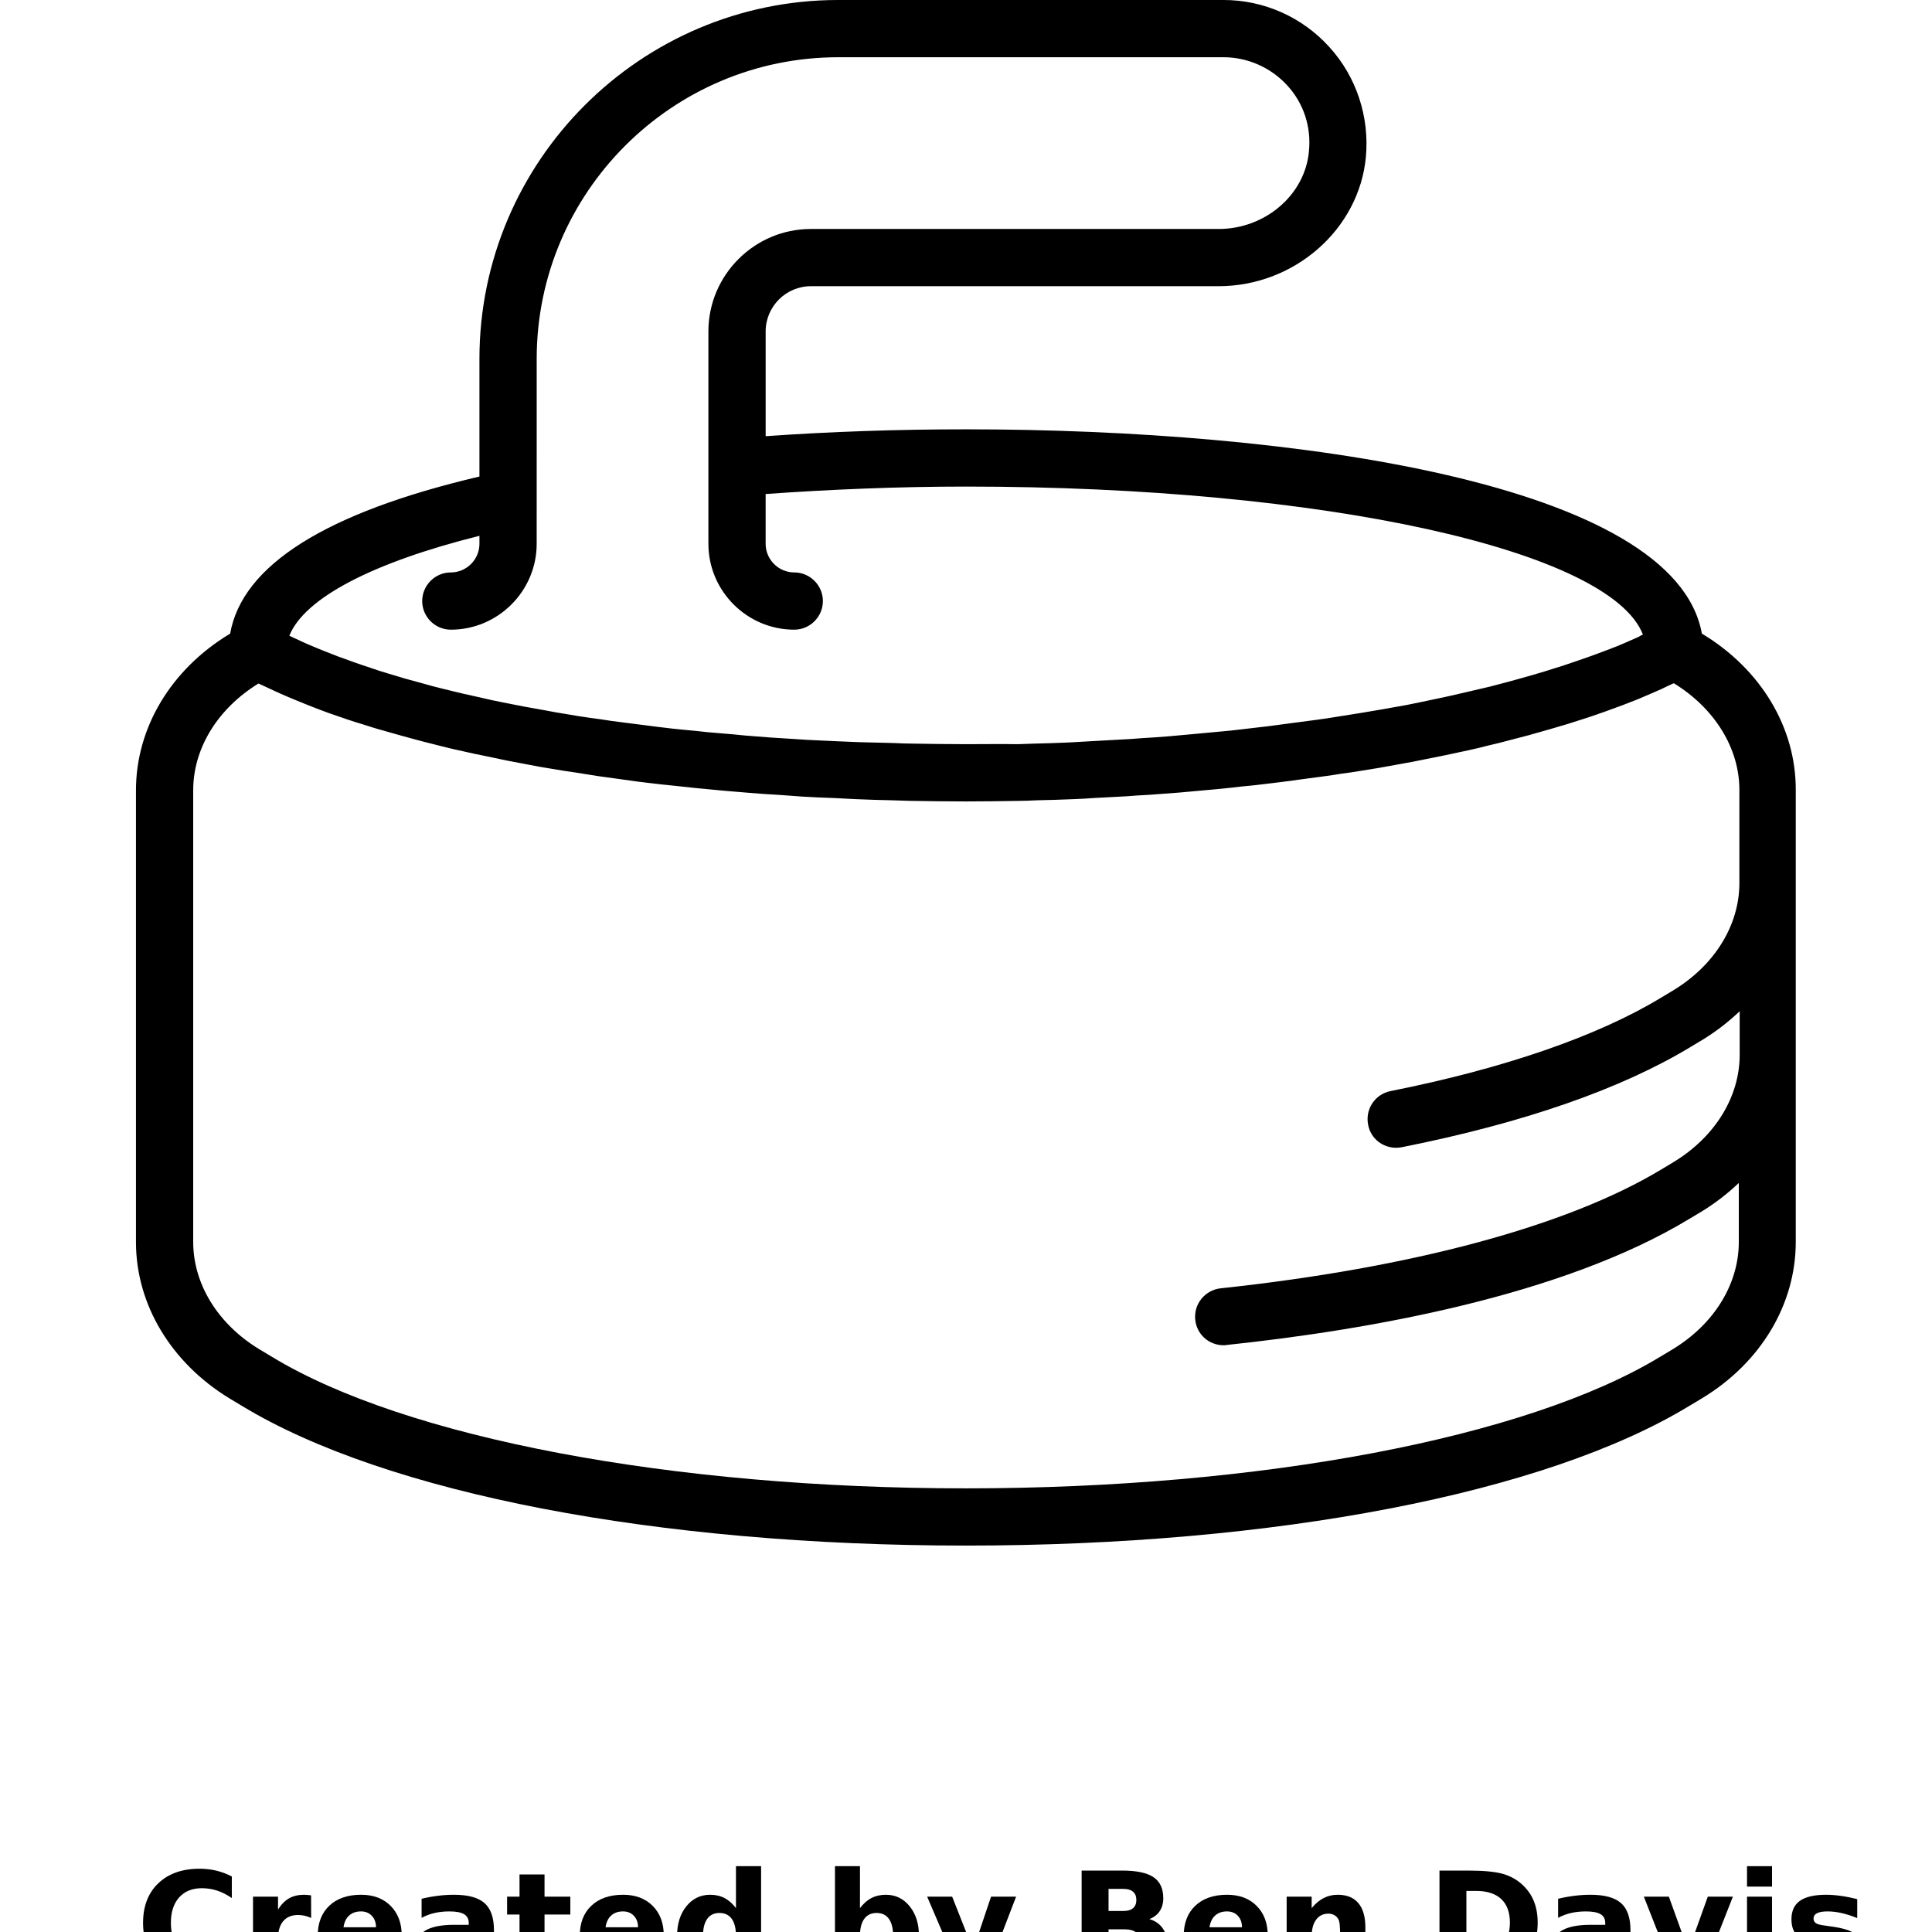 <?xml version="1.0" encoding="UTF-8"?>
<svg width="700pt" height="700pt" version="1.1" viewBox="0 0 700 700" xmlns="http://www.w3.org/2000/svg" xmlns:xlink="http://www.w3.org/1999/xlink">
 <defs>
  <symbol id="n" overflow="visible">
   <path d="m34.734-2.078c-1.781 0.93-3.648 1.625-5.594 2.094-1.938 0.477-3.965 0.719-6.078 0.719-6.293 0-11.281-1.758-14.969-5.281-3.68-3.519-5.516-8.289-5.516-14.312 0-6.051 1.836-10.832 5.516-14.344 3.688-3.519 8.676-5.281 14.969-5.281 2.113 0 4.141 0.234 6.078 0.703 1.945 0.469 3.812 1.172 5.594 2.109v7.812c-1.805-1.227-3.586-2.129-5.344-2.703-1.75-0.57-3.594-0.859-5.531-0.859-3.481 0-6.219 1.117-8.219 3.344-1.992 2.231-2.984 5.305-2.984 9.219 0 3.898 0.992 6.961 2.984 9.188 2 2.231 4.738 3.344 8.219 3.344 1.938 0 3.781-0.285 5.531-0.859 1.758-0.57 3.539-1.477 5.344-2.719z"/>
  </symbol>
  <symbol id="h" overflow="visible">
   <path d="m25.422-20.641c-0.793-0.363-1.586-0.633-2.375-0.812-0.781-0.176-1.57-0.266-2.359-0.266-2.336 0-4.133 0.746-5.391 2.234-1.25 1.492-1.875 3.633-1.875 6.422v13.062h-9.062v-28.359h9.062v4.656c1.164-1.852 2.504-3.207 4.016-4.062 1.508-0.852 3.316-1.281 5.422-1.281 0.312 0 0.645 0.016 1 0.047 0.352 0.023 0.863 0.074 1.531 0.156z"/>
  </symbol>
  <symbol id="a" overflow="visible">
   <path d="m32.672-14.25v2.578h-21.203c0.219 2.125 0.984 3.719 2.297 4.781 1.32 1.062 3.164 1.594 5.531 1.594 1.906 0 3.859-0.281 5.859-0.844s4.055-1.414 6.172-2.562v6.984c-2.148 0.812-4.293 1.422-6.438 1.828-2.148 0.414-4.293 0.625-6.438 0.625-5.125 0-9.109-1.301-11.953-3.906-2.844-2.613-4.266-6.273-4.266-10.984 0-4.625 1.395-8.258 4.188-10.906 2.789-2.656 6.633-3.984 11.531-3.984 4.457 0 8.023 1.344 10.703 4.031 2.676 2.688 4.016 6.277 4.016 10.766zm-9.328-3.016c0-1.727-0.508-3.117-1.516-4.172-1-1.051-2.309-1.578-3.922-1.578-1.762 0-3.188 0.496-4.281 1.484-1.094 0.98-1.777 2.402-2.047 4.266z"/>
  </symbol>
  <symbol id="b" overflow="visible">
   <path d="m17.062-12.766c-1.887 0-3.309 0.324-4.266 0.969-0.949 0.637-1.422 1.578-1.422 2.828 0 1.156 0.379 2.059 1.141 2.703 0.77 0.648 1.836 0.969 3.203 0.969 1.707 0 3.144-0.609 4.312-1.828 1.164-1.227 1.75-2.758 1.75-4.594v-1.047zm13.859-3.422v16.188h-9.141v-4.203c-1.219 1.719-2.59 2.977-4.109 3.766-1.523 0.781-3.371 1.172-5.547 1.172-2.938 0-5.324-0.852-7.156-2.562-1.824-1.719-2.734-3.945-2.734-6.688 0-3.32 1.141-5.758 3.422-7.312 2.289-1.551 5.883-2.328 10.781-2.328h5.344v-0.703c0-1.438-0.57-2.488-1.703-3.156-1.125-0.664-2.891-1-5.297-1-1.938 0-3.746 0.195-5.422 0.578-1.668 0.387-3.219 0.969-4.656 1.75v-6.906c1.945-0.477 3.898-0.836 5.859-1.078 1.957-0.25 3.914-0.375 5.875-0.375 5.113 0 8.805 1.012 11.078 3.031 2.269 2.012 3.406 5.289 3.406 9.828z"/>
  </symbol>
  <symbol id="g" overflow="visible">
   <path d="m14.25-36.406v8.047h9.344v6.484h-9.344v12.031c0 1.312 0.258 2.203 0.781 2.672 0.531 0.461 1.57 0.688 3.125 0.688h4.656v6.484h-7.766c-3.586 0-6.125-0.742-7.625-2.234-1.492-1.5-2.234-4.035-2.234-7.609v-12.031h-4.5v-6.484h4.5v-8.047z"/>
  </symbol>
  <symbol id="f" overflow="visible">
   <path d="m23.656-24.203v-15.203h9.109v39.406h-9.109v-4.109c-1.25 1.68-2.633 2.906-4.141 3.688-1.5 0.77-3.234 1.156-5.203 1.156-3.5 0-6.375-1.383-8.625-4.156-2.242-2.781-3.359-6.359-3.359-10.734s1.117-7.945 3.359-10.719c2.25-2.781 5.125-4.172 8.625-4.172 1.957 0 3.691 0.398 5.203 1.188 1.508 0.781 2.891 2 4.141 3.656zm-5.984 18.359c1.945 0 3.43-0.707 4.453-2.125 1.02-1.426 1.531-3.488 1.531-6.188 0-2.695-0.512-4.754-1.531-6.172-1.023-1.414-2.508-2.125-4.453-2.125-1.93 0-3.402 0.711-4.422 2.125-1.023 1.418-1.531 3.477-1.531 6.172 0 2.699 0.508 4.762 1.531 6.188 1.02 1.418 2.492 2.125 4.422 2.125z"/>
  </symbol>
  <symbol id="e" overflow="visible">
   <path d="m19.453-5.844c1.938 0 3.414-0.707 4.438-2.125 1.02-1.426 1.531-3.488 1.531-6.188 0-2.695-0.512-4.754-1.531-6.172-1.023-1.414-2.5-2.125-4.438-2.125-1.949 0-3.445 0.715-4.484 2.141-1.031 1.418-1.547 3.469-1.547 6.156s0.516 4.746 1.547 6.172c1.039 1.43 2.535 2.141 4.484 2.141zm-6.031-18.359c1.25-1.656 2.633-2.875 4.156-3.656 1.52-0.789 3.266-1.188 5.234-1.188 3.5 0 6.367 1.391 8.609 4.172 2.25 2.773 3.375 6.344 3.375 10.719s-1.125 7.953-3.375 10.734c-2.242 2.773-5.109 4.156-8.609 4.156-1.969 0-3.715-0.391-5.234-1.172-1.523-0.789-2.906-2.016-4.156-3.672v4.109h-9.062v-39.406h9.062z"/>
  </symbol>
  <symbol id="d" overflow="visible">
   <path d="m0.641-28.359h9.062l7.609 19.25 6.484-19.25h9.078l-11.938 31.047c-1.199 3.156-2.594 5.359-4.188 6.609-1.594 1.258-3.699 1.891-6.312 1.891h-5.25v-5.953h2.844c1.531 0 2.644-0.246 3.344-0.734 0.707-0.492 1.254-1.367 1.641-2.625l0.25-0.781z"/>
  </symbol>
  <symbol id="c" overflow="visible">
   <path d="m19.906-23.172c1.531 0 2.691-0.336 3.484-1.016 0.801-0.676 1.203-1.672 1.203-2.984 0-1.301-0.402-2.289-1.203-2.969-0.793-0.688-1.953-1.031-3.484-1.031h-5.391v8zm0.328 16.531c1.957 0 3.426-0.41 4.406-1.234 0.988-0.82 1.484-2.07 1.484-3.75 0-1.633-0.492-2.859-1.469-3.672-0.98-0.82-2.453-1.234-4.422-1.234h-5.719v9.891zm9.062-13.594c2.094 0.605 3.711 1.73 4.859 3.375 1.145 1.637 1.719 3.641 1.719 6.016 0 3.648-1.234 6.367-3.703 8.156-2.461 1.793-6.203 2.688-11.234 2.688h-16.172v-37.812h14.625c5.25 0 9.051 0.797 11.406 2.391 2.363 1.586 3.547 4.125 3.547 7.625 0 1.836-0.434 3.398-1.297 4.688-0.867 1.293-2.117 2.25-3.75 2.875z"/>
  </symbol>
  <symbol id="m" overflow="visible">
   <path d="m32.875-17.266v17.266h-9.125v-13.219c0-2.445-0.059-4.133-0.172-5.062-0.105-0.926-0.293-1.609-0.562-2.047-0.355-0.594-0.84-1.051-1.453-1.375-0.605-0.332-1.293-0.5-2.062-0.5-1.898 0-3.387 0.73-4.469 2.188-1.074 1.461-1.609 3.481-1.609 6.062v13.953h-9.062v-28.359h9.062v4.156c1.363-1.656 2.812-2.875 4.344-3.656 1.539-0.789 3.238-1.188 5.094-1.188 3.281 0 5.769 1.008 7.469 3.016 1.695 2.012 2.547 4.934 2.547 8.766z"/>
  </symbol>
  <symbol id="l" overflow="visible">
   <path d="m14.516-30.438v23.062h3.484c3.988 0 7.031-0.984 9.125-2.953 2.102-1.977 3.156-4.848 3.156-8.609 0-3.75-1.047-6.602-3.141-8.562-2.094-1.957-5.141-2.938-9.141-2.938zm-9.75-7.375h10.281c5.738 0 10.008 0.414 12.812 1.234 2.812 0.824 5.223 2.215 7.234 4.172 1.77 1.699 3.086 3.664 3.953 5.891 0.863 2.231 1.297 4.758 1.297 7.578 0 2.856-0.434 5.402-1.297 7.641-0.867 2.231-2.184 4.199-3.953 5.906-2.023 1.961-4.453 3.352-7.297 4.172-2.836 0.812-7.086 1.219-12.75 1.219h-10.281z"/>
  </symbol>
  <symbol id="k" overflow="visible">
   <path d="m0.781-28.359h9.062l7.078 19.594 7.031-19.594h9.094l-11.172 28.359h-9.953z"/>
  </symbol>
  <symbol id="j" overflow="visible">
   <path d="m4.359-28.359h9.062v28.359h-9.062zm0-11.047h9.062v7.406h-9.062z"/>
  </symbol>
  <symbol id="i" overflow="visible">
   <path d="m26.516-27.469v6.875c-1.949-0.801-3.824-1.406-5.625-1.812-1.805-0.406-3.508-0.609-5.109-0.609-1.73 0-3.012 0.219-3.844 0.656-0.836 0.43-1.25 1.086-1.25 1.969 0 0.73 0.312 1.293 0.938 1.688 0.633 0.387 1.773 0.668 3.422 0.844l1.594 0.234c4.633 0.594 7.754 1.57 9.359 2.922 1.602 1.344 2.406 3.461 2.406 6.344 0 3.023-1.117 5.293-3.344 6.812-2.231 1.523-5.555 2.281-9.969 2.281-1.875 0-3.812-0.152-5.812-0.453-2-0.289-4.059-0.727-6.172-1.312v-6.891c1.812 0.875 3.664 1.531 5.562 1.969 1.895 0.438 3.82 0.656 5.781 0.656 1.781 0 3.113-0.242 4-0.734 0.895-0.488 1.344-1.211 1.344-2.172 0-0.812-0.309-1.414-0.922-1.812-0.617-0.395-1.844-0.703-3.688-0.922l-1.594-0.203c-4.031-0.508-6.859-1.445-8.484-2.812-1.617-1.363-2.422-3.441-2.422-6.234 0-3 1.023-5.223 3.078-6.672 2.062-1.457 5.223-2.188 9.484-2.188 1.664 0 3.414 0.133 5.25 0.391 1.844 0.25 3.848 0.648 6.016 1.188z"/>
  </symbol>
 </defs>
 <g>
  <path d="m616.83 229.7-0.207-0.105c-9.746-54.547-147.78-74.043-266.62-74.043-24.68 0-49.051 0.828-72.594 2.488v-37.957c0-9.023 7.363-16.387 16.387-16.387h147.68c27.48 0 50.918-20.535 53.406-46.77 1.348-14.621-3.422-29.141-13.273-39.926-9.75-10.781-23.645-17.004-38.27-17.004h-139.58c-71.66 0-130.05 58.387-130.05 130.04v42.625c-55.688 13.066-85.969 32.148-90.324 56.934l-0.207 0.105c-21.262 12.855-33.914 34.012-33.914 56.617v163.75c0 22.504 12.652 43.66 33.91 56.621l4.668 2.801c52.27 31.629 150.27 50.504 262.16 50.504s209.89-18.875 262.06-50.605l4.668-2.801c21.258-12.859 33.91-34.016 33.91-56.621v-163.65c0.105-22.605-12.547-43.762-33.809-56.621zm-443.12-35.57v2.902c0 5.703-4.668 10.371-10.371 10.371s-10.371 4.668-10.371 10.371 4.668 10.371 10.371 10.371c17.109 0 31.109-14 31.109-31.109v-7.676l0.004-23.438v-35.883c0-60.25 49.051-109.3 109.3-109.3h139.58c8.711 0 17.109 3.734 23.023 10.164 6.016 6.535 8.816 15.141 7.883 24.059-1.453 15.656-15.867 28-32.668 28h-147.78c-20.43 0-37.125 16.695-37.125 37.125v76.945c0 17.109 14 31.109 31.109 31.109 5.703 0 10.371-4.668 10.371-10.371 0-5.703-4.668-10.371-10.371-10.371s-10.371-4.668-10.371-10.371v-18.043c23.543-1.656 47.809-2.691 72.594-2.691 129.94 0 233.44 23.125 245.26 53.613-0.52 0.207-1.035 0.52-1.555 0.828-1.453 0.621-3.008 1.348-4.461 1.969-1.867 0.828-3.836 1.66-5.809 2.387-1.66 0.621-3.32 1.246-4.977 1.867-2.074 0.727-4.25 1.555-6.43 2.281-1.762 0.621-3.629 1.246-5.496 1.867-2.281 0.727-4.562 1.453-6.949 2.18-1.969 0.621-3.941 1.141-6.016 1.762-2.488 0.727-4.875 1.348-7.465 2.074-2.074 0.52-4.25 1.141-6.324 1.66-2.594 0.621-5.289 1.246-7.984 1.867-2.18 0.52-4.461 1.035-6.742 1.555-2.695 0.621-5.496 1.141-8.297 1.762-2.387 0.52-4.668 0.934-7.051 1.453-2.902 0.52-5.809 1.035-8.711 1.555-2.387 0.414-4.875 0.828-7.363 1.246-3.008 0.52-6.016 0.934-9.125 1.453-2.488 0.414-5.082 0.828-7.57 1.141-3.109 0.414-6.223 0.828-9.438 1.246-2.594 0.312-5.184 0.727-7.777 1.035-3.215 0.414-6.535 0.727-9.75 1.141-2.594 0.312-5.289 0.621-7.883 0.828-3.32 0.312-6.742 0.621-10.059 0.934-2.695 0.207-5.289 0.52-7.984 0.727-3.422 0.312-6.949 0.52-10.371 0.727-2.594 0.207-5.184 0.414-7.883 0.52-3.734 0.207-7.465 0.414-11.199 0.621-2.387 0.105-4.875 0.312-7.258 0.414-4.148 0.207-8.398 0.312-12.547 0.414-1.969 0.105-4.043 0.105-6.016 0.207-6.324-0.102-12.547 0-18.77 0-6.535 0-12.965-0.105-19.395-0.207-2.281 0-4.461-0.105-6.742-0.207-4.148-0.105-8.297-0.207-12.445-0.312-2.594-0.105-5.082-0.207-7.676-0.312-3.734-0.207-7.465-0.312-11.098-0.52-2.695-0.207-5.394-0.312-8.09-0.52-3.422-0.207-6.949-0.414-10.371-0.727-2.801-0.207-5.496-0.414-8.191-0.727-3.32-0.312-6.535-0.52-9.75-0.828-2.801-0.312-5.496-0.621-8.191-0.828-3.109-0.312-6.223-0.621-9.332-1.035-2.695-0.312-5.394-0.727-8.09-1.035-3.008-0.414-6.016-0.727-8.918-1.141-2.695-0.414-5.289-0.828-7.883-1.141-2.902-0.414-5.703-0.828-8.504-1.348-2.594-0.414-5.082-0.828-7.676-1.348-2.695-0.52-5.394-0.934-8.09-1.453-2.488-0.52-4.875-0.934-7.363-1.453-2.594-0.52-5.184-1.035-7.676-1.66-2.387-0.52-4.668-1.035-6.949-1.555-2.488-0.621-4.875-1.141-7.258-1.762-2.281-0.52-4.461-1.141-6.637-1.762-2.281-0.621-4.668-1.246-6.844-1.867-2.074-0.621-4.148-1.246-6.223-1.867-2.18-0.621-4.356-1.348-6.43-2.074-1.969-0.621-3.941-1.348-5.809-1.969-2.074-0.727-4.043-1.453-6.016-2.18-1.762-0.727-3.527-1.348-5.289-2.074-1.867-0.727-3.734-1.555-5.496-2.281-1.66-0.727-3.215-1.453-4.769-2.18-0.727-0.312-1.348-0.621-1.969-0.934 5.508-13.688 30.293-26.547 68.871-36.191zm432.34 294.73-4.668 2.801c-48.426 29.348-144.77 47.598-251.38 47.598s-202.95-18.25-251.38-47.598l-4.668-2.801c-15.035-9.125-23.953-23.645-23.953-38.891v-163.64c0-15.141 8.816-29.555 23.645-38.68 0.828 0.414 1.66 0.727 2.488 1.141 1.762 0.828 3.527 1.66 5.394 2.488 1.762 0.828 3.629 1.555 5.602 2.387 1.969 0.828 3.836 1.555 5.91 2.387 1.969 0.727 3.941 1.555 6.016 2.281 2.074 0.727 4.148 1.453 6.324 2.18 2.18 0.727 4.356 1.453 6.535 2.074 2.281 0.727 4.461 1.453 6.844 2.074 2.281 0.621 4.562 1.348 6.949 1.969s4.769 1.348 7.258 1.969c2.387 0.621 4.875 1.246 7.363 1.867 2.488 0.621 5.082 1.246 7.57 1.762 2.594 0.621 5.184 1.141 7.777 1.66 2.594 0.52 5.289 1.141 7.883 1.66 2.695 0.52 5.496 1.035 8.191 1.555 2.695 0.52 5.394 1.035 8.191 1.453 2.801 0.52 5.703 0.934 8.605 1.348 2.801 0.414 5.602 0.934 8.504 1.348 3.008 0.414 6.016 0.828 9.023 1.246 2.902 0.414 5.703 0.828 8.605 1.141 3.109 0.414 6.324 0.727 9.438 1.035 2.902 0.312 5.809 0.621 8.711 0.934 3.32 0.312 6.637 0.621 9.957 0.934 2.902 0.207 5.809 0.52 8.711 0.727 3.527 0.312 7.051 0.52 10.578 0.727 2.801 0.207 5.602 0.414 8.504 0.621 3.734 0.207 7.57 0.414 11.406 0.52 2.695 0.105 5.394 0.312 8.09 0.414 4.356 0.207 8.711 0.312 13.172 0.414 2.18 0.105 4.461 0.105 6.637 0.207 6.637 0.102 13.375 0.207 20.117 0.207 6.535 0 13.066-0.105 19.496-0.207 2.074 0 4.043-0.105 6.117-0.207 4.461-0.105 8.918-0.207 13.379-0.414 2.488-0.105 4.977-0.207 7.363-0.414 3.941-0.207 7.883-0.414 11.82-0.621 2.695-0.207 5.289-0.414 7.984-0.52 3.734-0.312 7.363-0.52 11.098-0.828 2.695-0.207 5.289-0.52 7.984-0.727 3.629-0.312 7.156-0.621 10.785-1.035 2.695-0.312 5.289-0.621 7.883-0.828 3.527-0.414 6.949-0.828 10.473-1.246 2.594-0.312 5.184-0.727 7.676-1.035 3.422-0.414 6.742-0.934 10.059-1.348 2.594-0.414 5.082-0.828 7.676-1.141 3.215-0.52 6.43-1.035 9.645-1.555 2.488-0.414 4.977-0.934 7.465-1.348 3.109-0.52 6.223-1.141 9.23-1.762 2.488-0.52 4.875-0.934 7.258-1.453 2.902-0.621 5.91-1.246 8.711-1.867 2.387-0.52 4.668-1.035 6.949-1.66 2.801-0.621 5.602-1.348 8.297-2.074 2.281-0.621 4.461-1.141 6.742-1.762 2.594-0.727 5.184-1.453 7.676-2.18 2.18-0.621 4.25-1.246 6.324-1.867 2.387-0.727 4.769-1.555 7.156-2.281 2.074-0.727 4.043-1.348 6.016-2.074 2.18-0.828 4.356-1.555 6.535-2.387 1.867-0.727 3.734-1.453 5.602-2.18 1.969-0.828 3.941-1.66 5.809-2.488 1.762-0.727 3.527-1.555 5.184-2.387 0.621-0.312 1.453-0.621 2.074-0.934 14.828 9.125 23.75 23.539 23.75 38.68v33.703c0 15.246-8.918 29.762-23.957 38.891l-4.668 2.801c-22.816 13.793-56.621 25.512-97.793 33.703-5.602 1.141-9.23 6.535-8.09 12.238 0.934 4.977 5.289 8.297 10.164 8.297 0.621 0 1.348-0.105 2.074-0.207 44.18-8.816 79.332-21.051 104.54-36.297l4.668-2.801c4.875-3.008 9.23-6.43 13.172-10.164v15.762c0 15.246-8.918 29.762-23.957 38.891l-4.668 2.801c-33.918 20.426-90.438 35.566-159.4 42.93-5.703 0.621-9.852 5.703-9.23 11.406 0.52 5.289 4.977 9.23 10.266 9.23 0.414 0 0.727 0 1.141-0.105 50.918-5.394 121.33-17.629 167.69-45.734l4.668-2.801c4.875-3.008 9.23-6.43 13.172-10.164v21.363c0 15.25-8.918 29.77-23.957 38.895z"/>
  <use x="49.258" y="715.555" xlink:href="#n"/>
  <use x="87.312" y="715.555" xlink:href="#h"/>
  <use x="112.883" y="715.555" xlink:href="#a"/>
  <use x="148.051" y="715.555" xlink:href="#b"/>
  <use x="183.043" y="715.555" xlink:href="#g"/>
  <use x="207.828" y="715.555" xlink:href="#a"/>
  <use x="242.996" y="715.555" xlink:href="#f"/>
  <use x="298.164" y="715.555" xlink:href="#e"/>
  <use x="335.281" y="715.555" xlink:href="#d"/>
  <use x="387.133" y="715.555" xlink:href="#c"/>
  <use x="426.652" y="715.555" xlink:href="#a"/>
  <use x="461.82" y="715.555" xlink:href="#m"/>
  <use x="516.785" y="715.555" xlink:href="#l"/>
  <use x="559.828" y="715.555" xlink:href="#b"/>
  <use x="594.816" y="715.555" xlink:href="#k"/>
  <use x="628.617" y="715.555" xlink:href="#j"/>
  <use x="646.391" y="715.555" xlink:href="#i"/>
 </g>
</svg>
